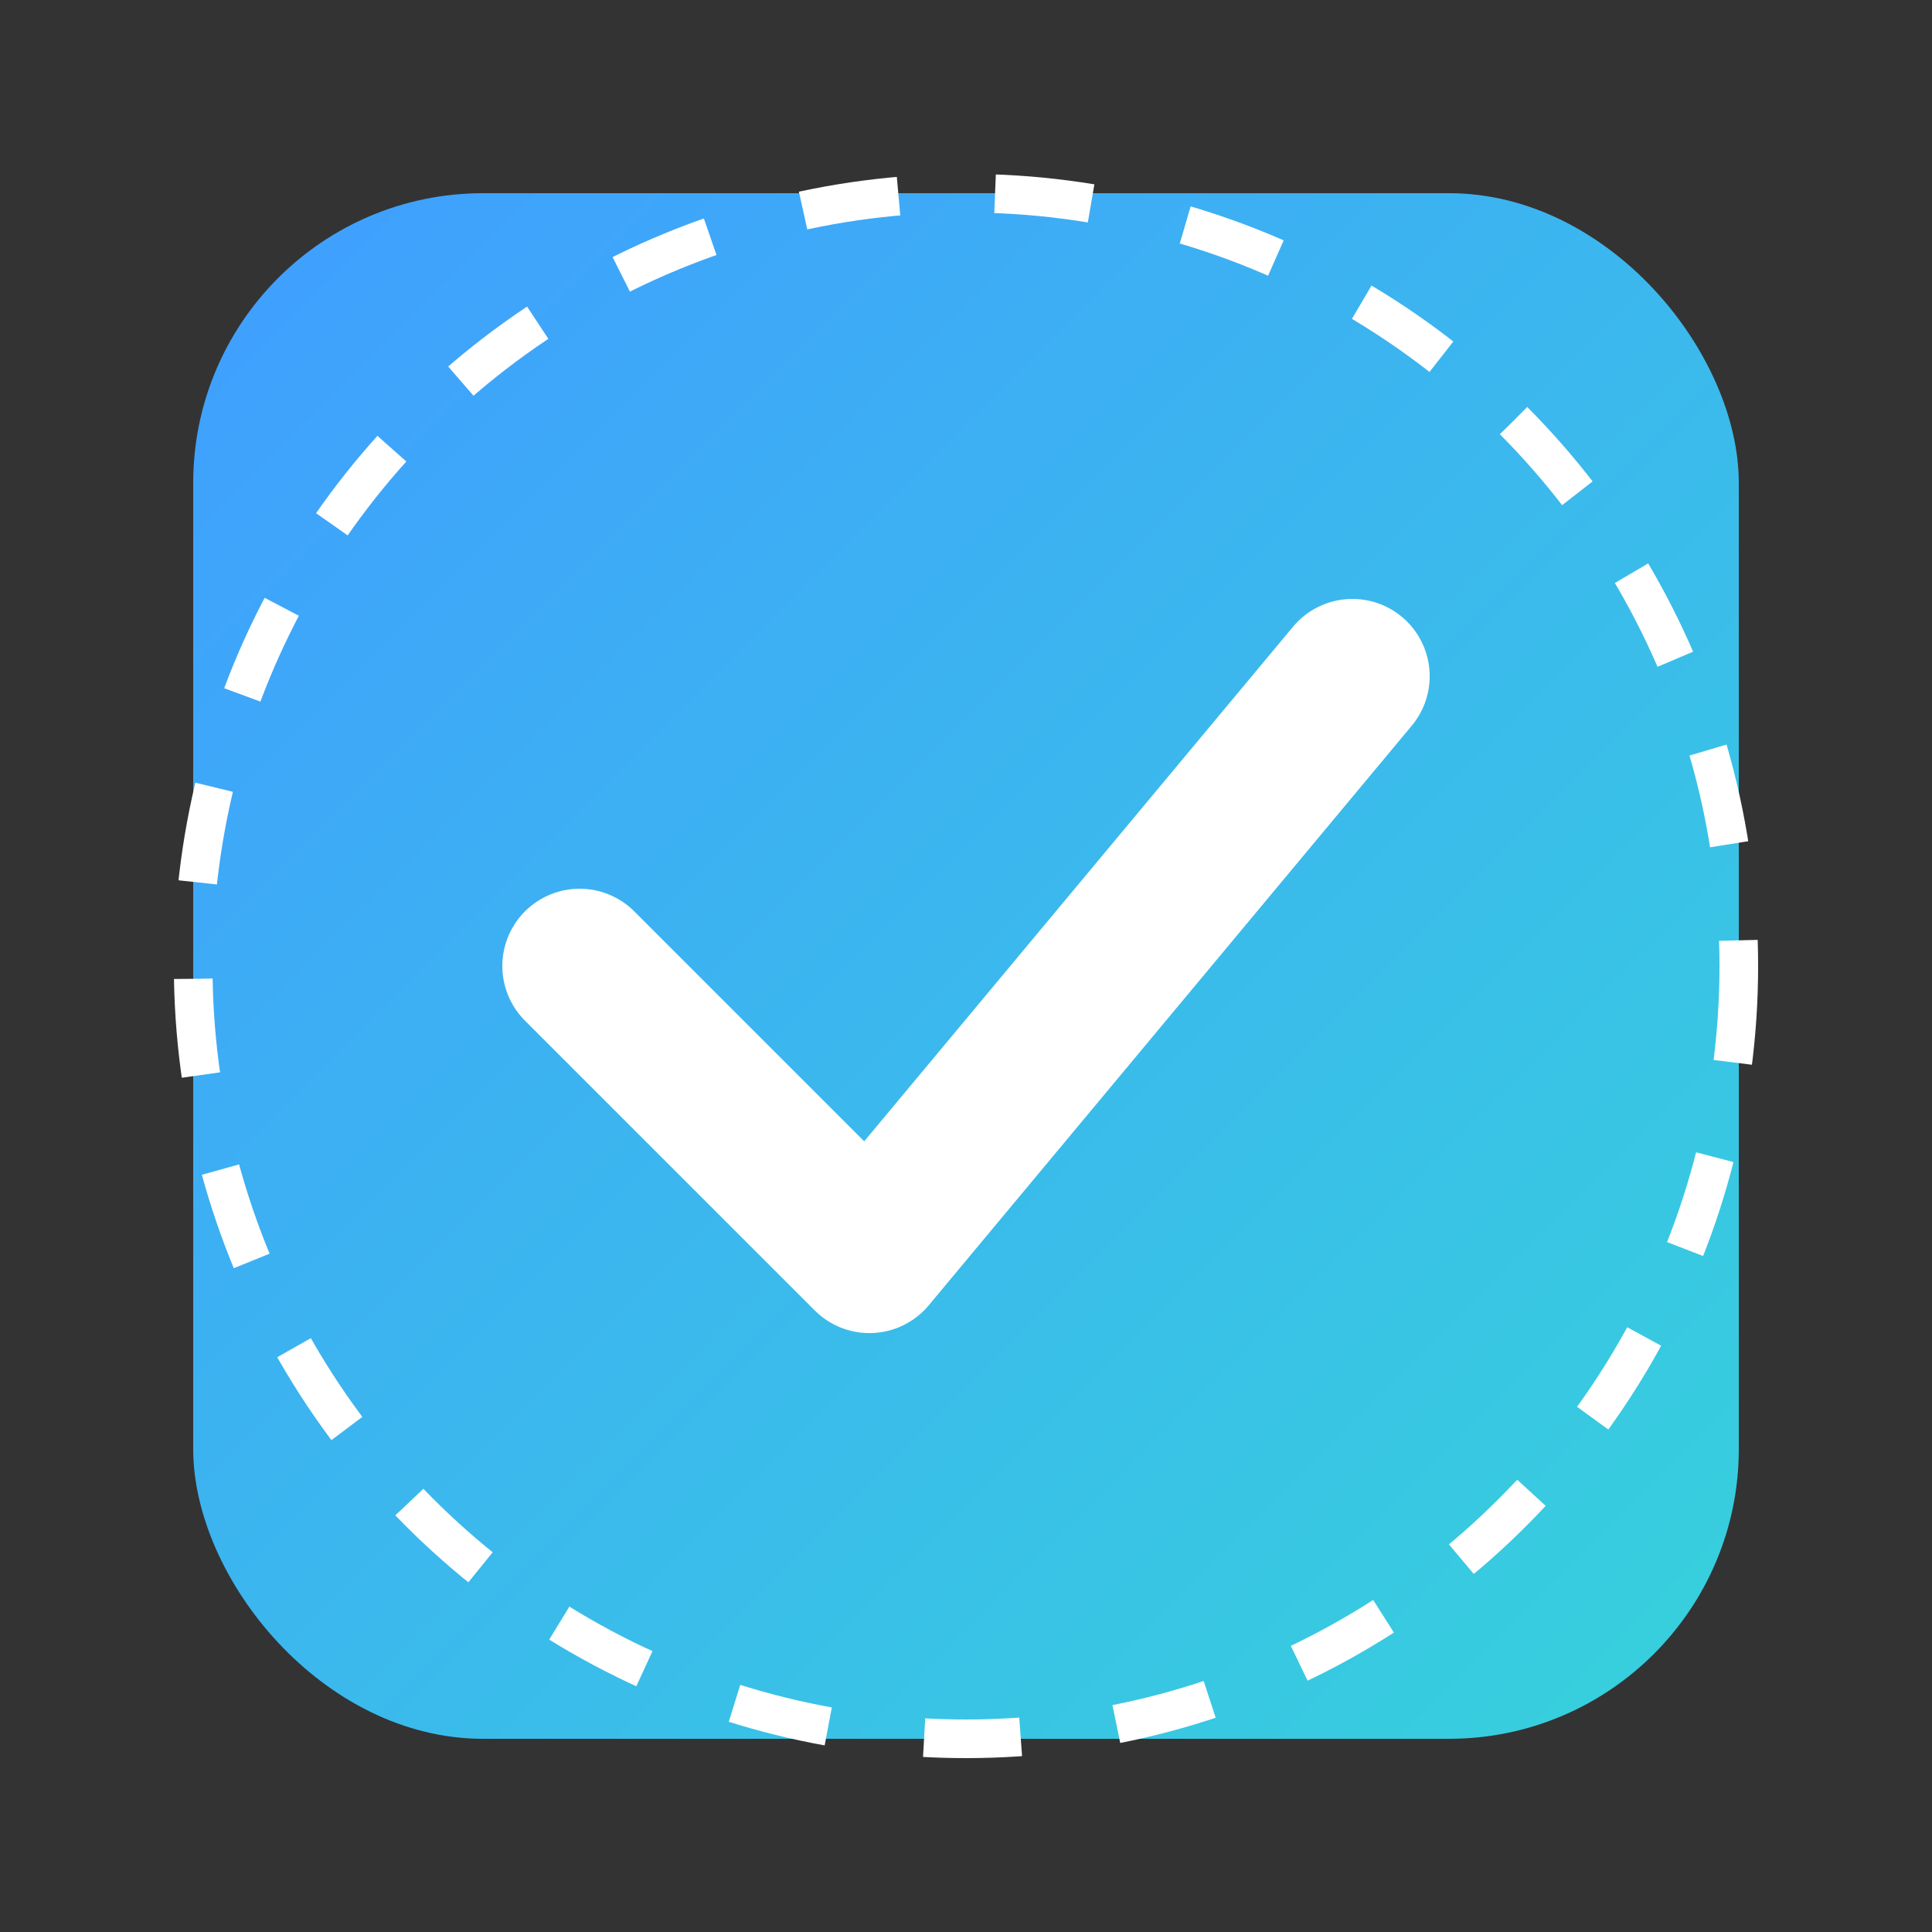 <svg xmlns="http://www.w3.org/2000/svg" viewBox="0 0 100 100" width="100" height="100">
  <rect x="0" y="0" width="100" height="100" fill="#333333" stroke="none"/>
  <rect x="10" y="10" width="80" height="80" rx="15" ry="15" fill="url(#gradient)" />
  <path d="M30 50 L45 65 L70 35" stroke="white" stroke-width="8" fill="none" stroke-linecap="round" stroke-linejoin="round" />
  <circle cx="50" cy="50" r="40" stroke="#ffffff" stroke-width="2" stroke-dasharray="5,5" fill="none" />
  <defs>
    <linearGradient id="gradient" x1="0%" y1="0%" x2="100%" y2="100%">
      <stop offset="0%" stop-color="#409EFF" />
      <stop offset="100%" stop-color="#36D1DC" />
    </linearGradient>
  </defs>
</svg>